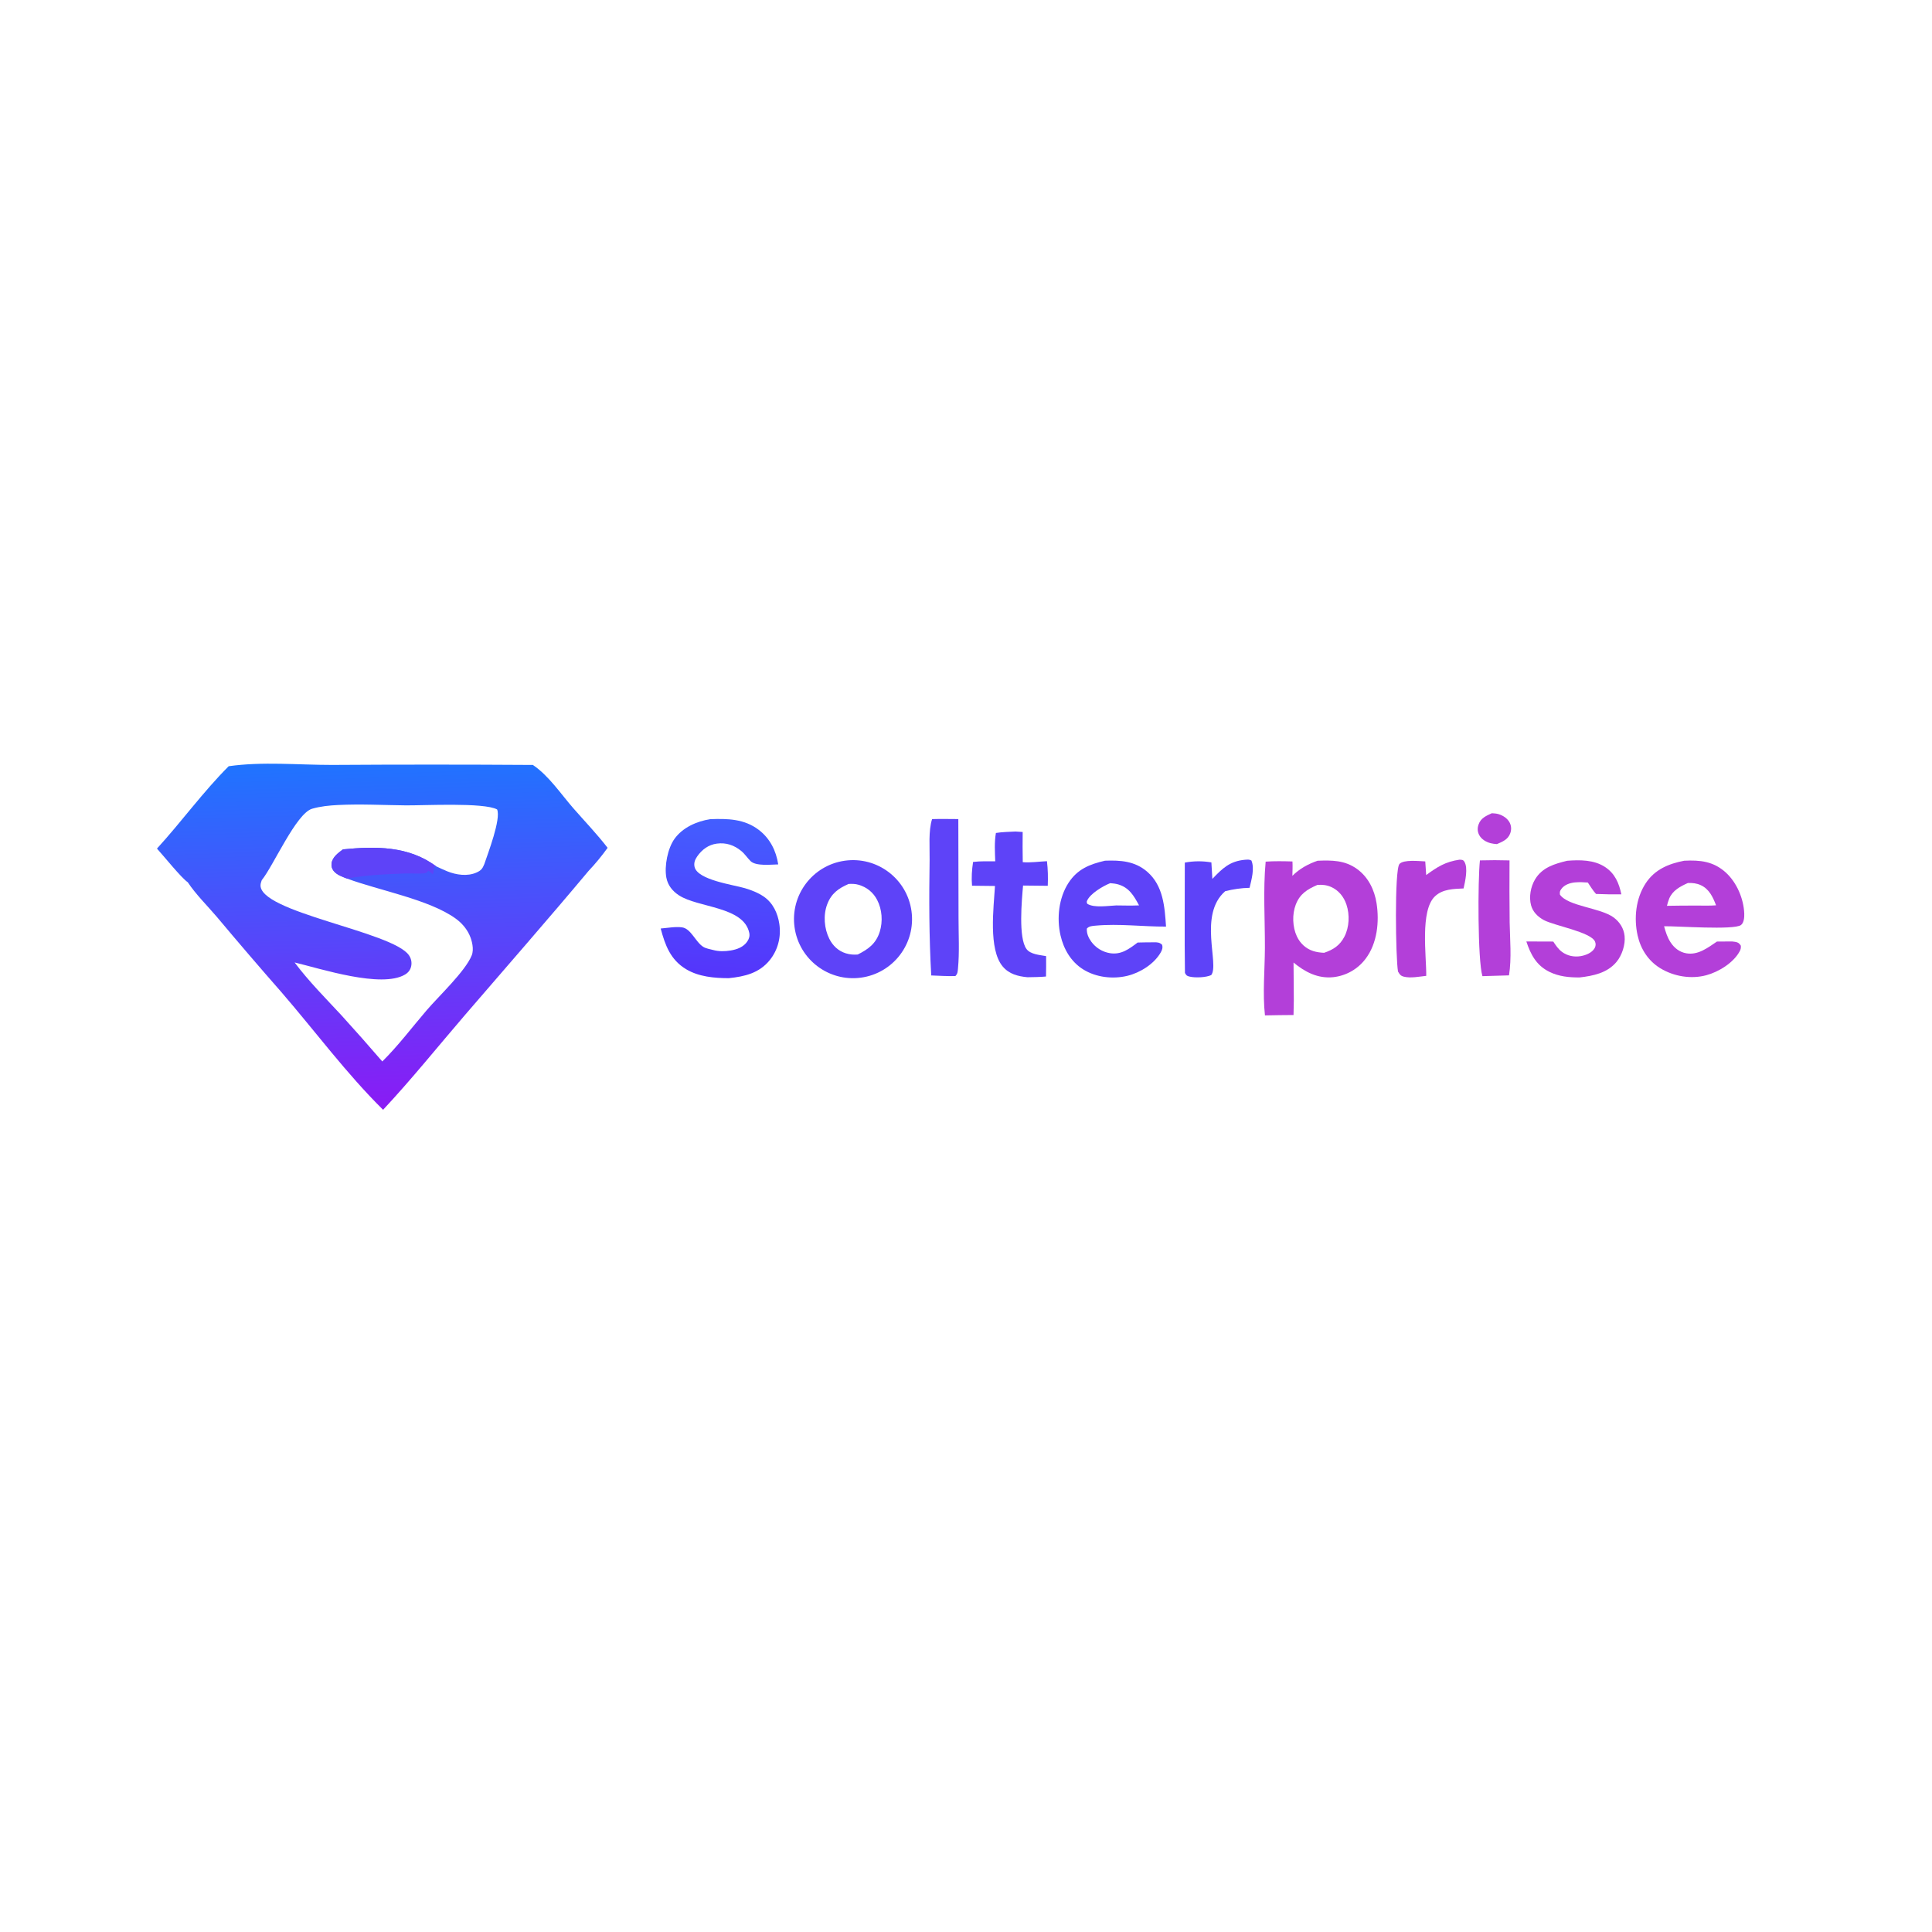 <?xml version="1.0" encoding="utf-8" ?>
<svg xmlns="http://www.w3.org/2000/svg"
     xmlns:xlink="http://www.w3.org/1999/xlink"
     viewBox="0 0 1024 1024"
     width="200" height="200">
  <defs>
    <linearGradient id="gradient_0"
                    gradientUnits="userSpaceOnUse"
                    x1="207.211" y1="587.363"
                    x2="201.227" y2="402.756">
      <stop offset="0" stop-color="#8A1BF5"/>
      <stop offset="1" stop-color="#1F74FF"/>
    </linearGradient>
  </defs>
	<path fill="url(#gradient_0)" d="M121.215 406.115C139.163 403.561 157.895 405.437 175.963 405.427C211.451 405.2 246.941 405.203 282.43 405.435C290.874 411.13 297.266 420.816 303.924 428.435C309.972 435.356 316.439 442.084 322.044 449.366C318.958 453.674 315.584 457.768 311.944 461.62C290.44 487.313 268.355 512.491 246.516 537.892C232.068 554.698 218.183 572.014 203.041 588.213C183.584 568.988 167.042 546.568 149.159 525.874C137.595 512.692 126.18 499.381 114.916 485.941C109.896 480.041 103.775 474.034 99.51 467.596C96.203 465.437 86.609 453.488 83.198 449.766C96.163 435.587 107.652 419.657 121.215 406.115ZM156.153 510.121C163.667 520.168 172.501 528.99 181.008 538.171C188.322 546.216 195.529 554.358 202.625 562.596C211.063 554.264 218.425 544.456 226.147 535.452C232.625 527.896 246.648 514.783 250.032 506.342C251.312 503.149 250.185 498.487 248.807 495.507C247.174 491.977 244.556 489.045 241.409 486.787C227.32 476.681 200.887 471.96 184.016 465.687C181.536 464.731 178.444 463.713 176.768 461.512C175.898 460.367 175.539 459.029 175.74 457.603C176.219 454.211 179.252 452.104 181.777 450.183C199.039 448.497 216.556 448.317 231.105 459.129C233.065 460.049 235.031 460.987 237.037 461.803C241.782 463.731 247.78 464.615 252.574 462.45C254.94 461.382 255.708 460.449 256.677 458.046C258.574 452.397 265.632 434.097 263.483 429.025C256.548 425.209 224.338 426.961 215.143 426.863C203.128 426.736 191.089 426.069 179.077 426.676C174.535 426.905 169.849 427.375 165.464 428.636C156.943 431.086 144.9 458.979 138.736 466.501C138.503 467.226 138.196 468.042 138.113 468.798C136.496 483.488 208.219 493.639 216.787 506.36C217.951 508.088 218.371 510.098 217.928 512.141C217.505 514.092 216.371 515.531 214.664 516.539C202.128 523.939 169.996 513.435 156.153 510.121Z"/>
	<path fill="#5E43F8" d="M181.777 450.183C199.039 448.497 216.556 448.317 231.105 459.129L230.034 459.674L229.632 462.962L229.111 463.222C228.943 463.058 228.778 462.892 228.608 462.732C228.087 462.24 227.615 461.88 227.018 461.497C226.601 461.896 226.299 462.472 225.766 462.694C224.233 463.33 217.449 462.863 215.291 462.949C204.864 463.368 194.279 463.67 184.016 465.687C181.536 464.731 178.444 463.713 176.768 461.512C175.898 460.367 175.539 459.029 175.74 457.603C176.219 454.211 179.252 452.104 181.777 450.183Z"/>
	<path fill="#B33FD9" d="M698.352 456.209C705.92 455.911 712.756 455.909 719.213 460.549C725.183 464.84 728.491 471.606 729.605 478.725C731.141 488.538 729.971 500.016 723.813 508.142C719.695 513.647 713.472 517.19 706.636 517.922C698.482 518.755 691.655 515.192 685.604 510.168L685.697 522.412C685.8 527.602 685.765 532.794 685.593 537.982C680.546 538.007 675.499 538.075 670.453 538.185C669.173 526.521 670.375 514.144 670.424 502.404C670.487 487.225 669.42 471.832 670.826 456.688C675.556 456.344 680.292 456.456 685.029 456.59C685.178 459.116 685.039 461.671 684.985 464.201C688.76 460.463 693.361 457.906 698.352 456.209ZM701.82 504.997C706.694 503.344 710.151 501.111 712.582 496.412C715.178 491.393 715.423 484.805 713.655 479.48C712.28 475.337 709.515 471.859 705.467 470.084C703.109 469.051 700.773 468.833 698.231 469.031C692.909 471.355 688.995 473.709 686.784 479.459C684.803 484.61 685.025 491.323 687.377 496.318C689.092 499.963 692.122 502.821 695.989 504.06C697.891 504.669 699.832 504.925 701.82 504.997Z"/>
	<path fill="#5E43F8" d="M447.718 456.199C464.874 453.762 480.743 465.734 483.11 482.9C485.477 500.066 473.44 515.886 456.264 518.182C439.188 520.466 423.479 508.513 421.126 491.446C418.773 474.379 430.661 458.622 447.718 456.199ZM454.61 505.913C460.21 503.115 464.296 500.149 466.28 493.861C467.999 488.412 467.537 481.995 464.875 476.918C462.792 472.944 459.397 470.204 455.091 468.955C453.301 468.436 451.61 468.417 449.768 468.513C444.365 470.883 440.578 473.567 438.411 479.366C436.273 485.09 436.834 492.15 439.556 497.589C441.396 501.264 444.357 504.062 448.318 505.285C450.415 505.933 452.434 506.086 454.61 505.913Z"/>
	<defs>
		<linearGradient id="gradient_1" gradientUnits="userSpaceOnUse" x1="380.499" y1="517.112" x2="385.103" y2="434.81">
			<stop offset="0" stop-color="#5535FB"/>
			<stop offset="1" stop-color="#435EFF"/>
		</linearGradient>
	</defs>
	<path fill="url(#gradient_1)" d="M376.45 434.172C385.667 433.823 394.546 434.007 402.219 439.892C408.123 444.42 411.377 450.941 412.472 458.153C408.698 458.215 400.687 459.191 397.843 456.426C396.073 454.706 394.84 452.648 392.89 451.046C389.107 447.94 384.889 446.499 379.987 447.128C375.523 447.701 372.032 450.3 369.494 453.971C368.322 455.667 367.667 457.429 368.139 459.487C369.736 466.446 388.755 468.948 394.813 470.754C398.278 471.787 401.789 473.148 404.789 475.197C409.671 478.53 412.22 484.001 413.066 489.731C414.072 496.549 412.357 503.445 408.019 508.842C402.431 515.794 394.641 517.603 386.259 518.45C378.67 518.447 370.36 517.716 363.701 513.727C355.363 508.732 352.546 501.006 350.174 492.134C353.725 491.845 357.972 491.043 361.476 491.514C366.289 492.162 368.682 499.401 372.814 501.893C374.269 502.77 376.389 503.083 378.037 503.531C381.022 504.343 384.155 504.275 387.202 503.785C390.618 503.236 394.094 501.969 396.086 498.976C397.024 497.567 397.485 496.147 397.125 494.437C394.168 480.388 370.034 481.202 359.836 474.532C356.441 472.311 353.941 469.224 353.184 465.174C352.041 459.067 353.883 449.593 357.544 444.542C361.892 438.542 369.309 435.294 376.45 434.172Z"/>
	<path fill="#B33FD9" d="M892.669 456.201C901.048 455.781 908.184 456.493 914.742 462.487C920.564 467.808 924.19 476.364 924.491 484.243C924.56 486.061 924.371 489.051 922.773 490.27C919.063 493.1 888.468 490.761 881.997 490.939C882.831 493.962 883.723 496.859 885.473 499.507C887.444 502.492 890.204 504.651 893.781 505.272C900.01 506.353 905.17 502.32 910.017 499.045L918.061 498.99C918.601 499.056 919.143 499.111 919.679 499.204C921.33 499.489 921.791 499.927 922.681 501.231C922.765 502.38 922.633 503.151 922.081 504.18C918.785 510.327 910.884 515.169 904.297 516.915C896.198 519.061 887.1 517.533 879.956 513.163C873.641 509.3 869.605 503.055 867.992 495.905C865.913 486.686 866.993 476.189 872.236 468.181C877.055 460.82 884.408 457.799 892.669 456.201ZM883.521 480.1C888.888 479.997 894.257 479.955 899.625 479.972C902.917 479.975 906.266 480.094 909.547 479.837C907.907 475.524 905.933 471.235 901.489 469.173C899.306 468.16 896.973 467.895 894.588 468.023C890.537 469.847 886.513 471.946 884.699 476.3C884.191 477.518 883.861 478.827 883.521 480.1Z"/>
	<path fill="#5E43F8" d="M585.7 456.184C593.886 455.892 601.522 456.372 608.061 462.051C616.581 469.451 617.314 480.661 618.019 491.115C605.601 491.169 593.123 489.472 580.659 490.614C578.972 490.769 577.168 490.844 576.044 492.183C575.911 494.761 576.889 497.022 578.393 499.094C580.766 502.357 584.33 504.552 588.311 505.205C594.32 506.156 598.467 502.949 602.977 499.558C605.853 499.449 608.746 499.473 611.625 499.442C613.477 499.422 614.559 499.451 615.944 500.745C616.375 502.309 615.987 503.449 615.212 504.809C611.707 510.958 604.283 515.565 597.549 517.201C589.804 519.082 580.872 518.039 574.082 513.783C567.62 509.732 563.778 503.075 562.098 495.789C560.002 486.693 561.158 475.932 566.291 467.992C571.075 460.594 577.531 458.076 585.7 456.184ZM591.625 479.895C595.649 479.931 599.696 480.058 603.716 479.868C601.061 474.899 598.503 470.458 592.721 468.767C591.314 468.355 589.889 468.209 588.433 468.097C584.7 469.573 577.714 473.637 576.107 477.54C575.853 478.156 576.083 478.425 576.267 479.02C579.946 481.348 587.396 480.051 591.625 479.895Z"/>
	<path fill="#B33FD9" d="M830.633 456.223C837.399 455.707 844.817 455.668 850.707 459.53C855.966 462.979 858.134 468.118 859.352 474.028C854.878 474.074 850.404 474.004 845.934 473.816C844.273 472.015 842.956 469.78 841.574 467.756C839.323 467.578 837.021 467.484 834.769 467.69C832.135 467.931 829.078 468.946 827.494 471.235C826.667 472.43 826.687 472.784 826.795 474.151C831.034 480.394 848.38 481.101 855.327 486.315C858.515 488.708 860.643 492.068 861.066 496.064C861.553 500.667 859.719 506.318 856.763 509.856C851.853 515.734 844.43 517.228 837.244 518.064C831.678 518.089 826.28 517.594 821.206 515.091C814.324 511.697 811.285 505.935 808.993 498.996L823.262 499.047C824.578 501.034 825.937 503.08 827.879 504.517C830.746 506.639 834.325 507.356 837.81 506.767C840.481 506.316 843.751 505.034 845.177 502.563C845.794 501.493 845.891 500.258 845.416 499.111C843.291 493.973 823.692 490.627 818.219 487.636C815.108 485.935 812.467 483.375 811.508 479.874C810.285 475.414 811.28 469.943 813.658 466.023C817.492 459.703 823.945 457.858 830.633 456.223Z"/>
	<path fill="#5E43F8" d="M538.212 440.724L542.038 440.966C541.971 446.3 541.986 451.634 542.081 456.967C546.276 457.337 550.688 456.628 554.909 456.449C555.439 460.822 555.507 465.092 555.339 469.491L542.244 469.356C541.577 477.044 539.678 497.049 544.057 502.989C546.191 505.883 551.171 506.142 554.457 506.764C554.54 510.361 554.437 513.974 554.402 517.573C551.129 517.876 547.851 517.899 544.567 517.954C539.54 517.476 534.863 516.292 531.475 512.276C523.797 503.174 526.668 481.169 527.363 469.587L515.196 469.451C514.826 465.14 515.111 461.116 515.751 456.847C519.606 456.373 523.613 456.53 527.5 456.5C527.324 451.449 526.991 446.496 527.852 441.491C531.245 440.948 534.78 440.91 538.212 440.724Z"/>
	<path fill="#5E43F8" d="M494.023 434.136C498.645 433.991 503.302 434.114 507.929 434.12L508.041 486.577C508.036 495.408 508.584 504.603 507.746 513.37C507.584 515.069 507.575 516.089 506.372 517.322C502.121 517.461 497.827 517.167 493.577 517.009C492.407 496.545 492.405 476.135 492.719 455.651C492.822 448.914 492.011 440.547 494.023 434.136Z"/>
	<path fill="#B33FD9" d="M773.552 455.651C774.735 455.741 775.405 455.571 776.117 456.682C778.244 460.002 776.548 467.204 775.732 470.893C770.439 471.154 764.683 471.179 760.575 475.054C752.568 482.608 756.059 506.68 755.938 517.222C752.292 517.602 747.624 518.581 744.024 517.643C742.333 517.203 741.831 516.416 740.983 514.957C739.739 508.389 739.029 460.95 741.75 457.92C743.953 455.467 752.271 456.439 755.419 456.559L755.904 463.805C761.805 459.454 766.156 456.73 773.552 455.651Z"/>
	<path fill="#5E43F8" d="M659.807 455.7C661.198 455.638 662.026 455.411 663.267 456.08C665.07 460.318 663.307 466.223 662.301 470.566C657.89 470.637 653.685 471.3 649.406 472.335C634.98 484.868 646.425 511.145 641.977 516.806C639.273 518.114 633.405 518.342 630.442 517.6C628.981 517.235 628.793 516.982 628.05 515.681C627.748 496.201 628.011 476.675 627.974 457.19C632.709 456.318 637.319 456.284 642.057 457.084L642.578 465.83C647.898 460.246 651.818 456.431 659.807 455.7Z"/>
	<path fill="#B33FD9" d="M784.399 456.025C789.625 455.876 794.855 455.877 800.082 456.028C800.007 466.954 800.028 477.881 800.145 488.807C800.309 498.023 801.249 507.857 799.804 516.965L785.717 517.384C783.177 509.059 783.247 466.086 784.399 456.025Z"/>
	<path fill="#B33FD9" d="M790.699 431.027C791.87 431.095 793.07 431.157 794.201 431.489C796.618 432.2 799.069 433.79 800.206 436.103C801.107 437.935 801.128 439.873 800.42 441.772C799.219 444.995 796.321 446.128 793.406 447.395C792.283 447.303 791.149 447.205 790.056 446.915C787.612 446.265 785.17 444.846 783.977 442.534C783.057 440.751 783.003 438.901 783.658 437.019C784.865 433.556 787.631 432.452 790.699 431.027Z"/>
</svg>
